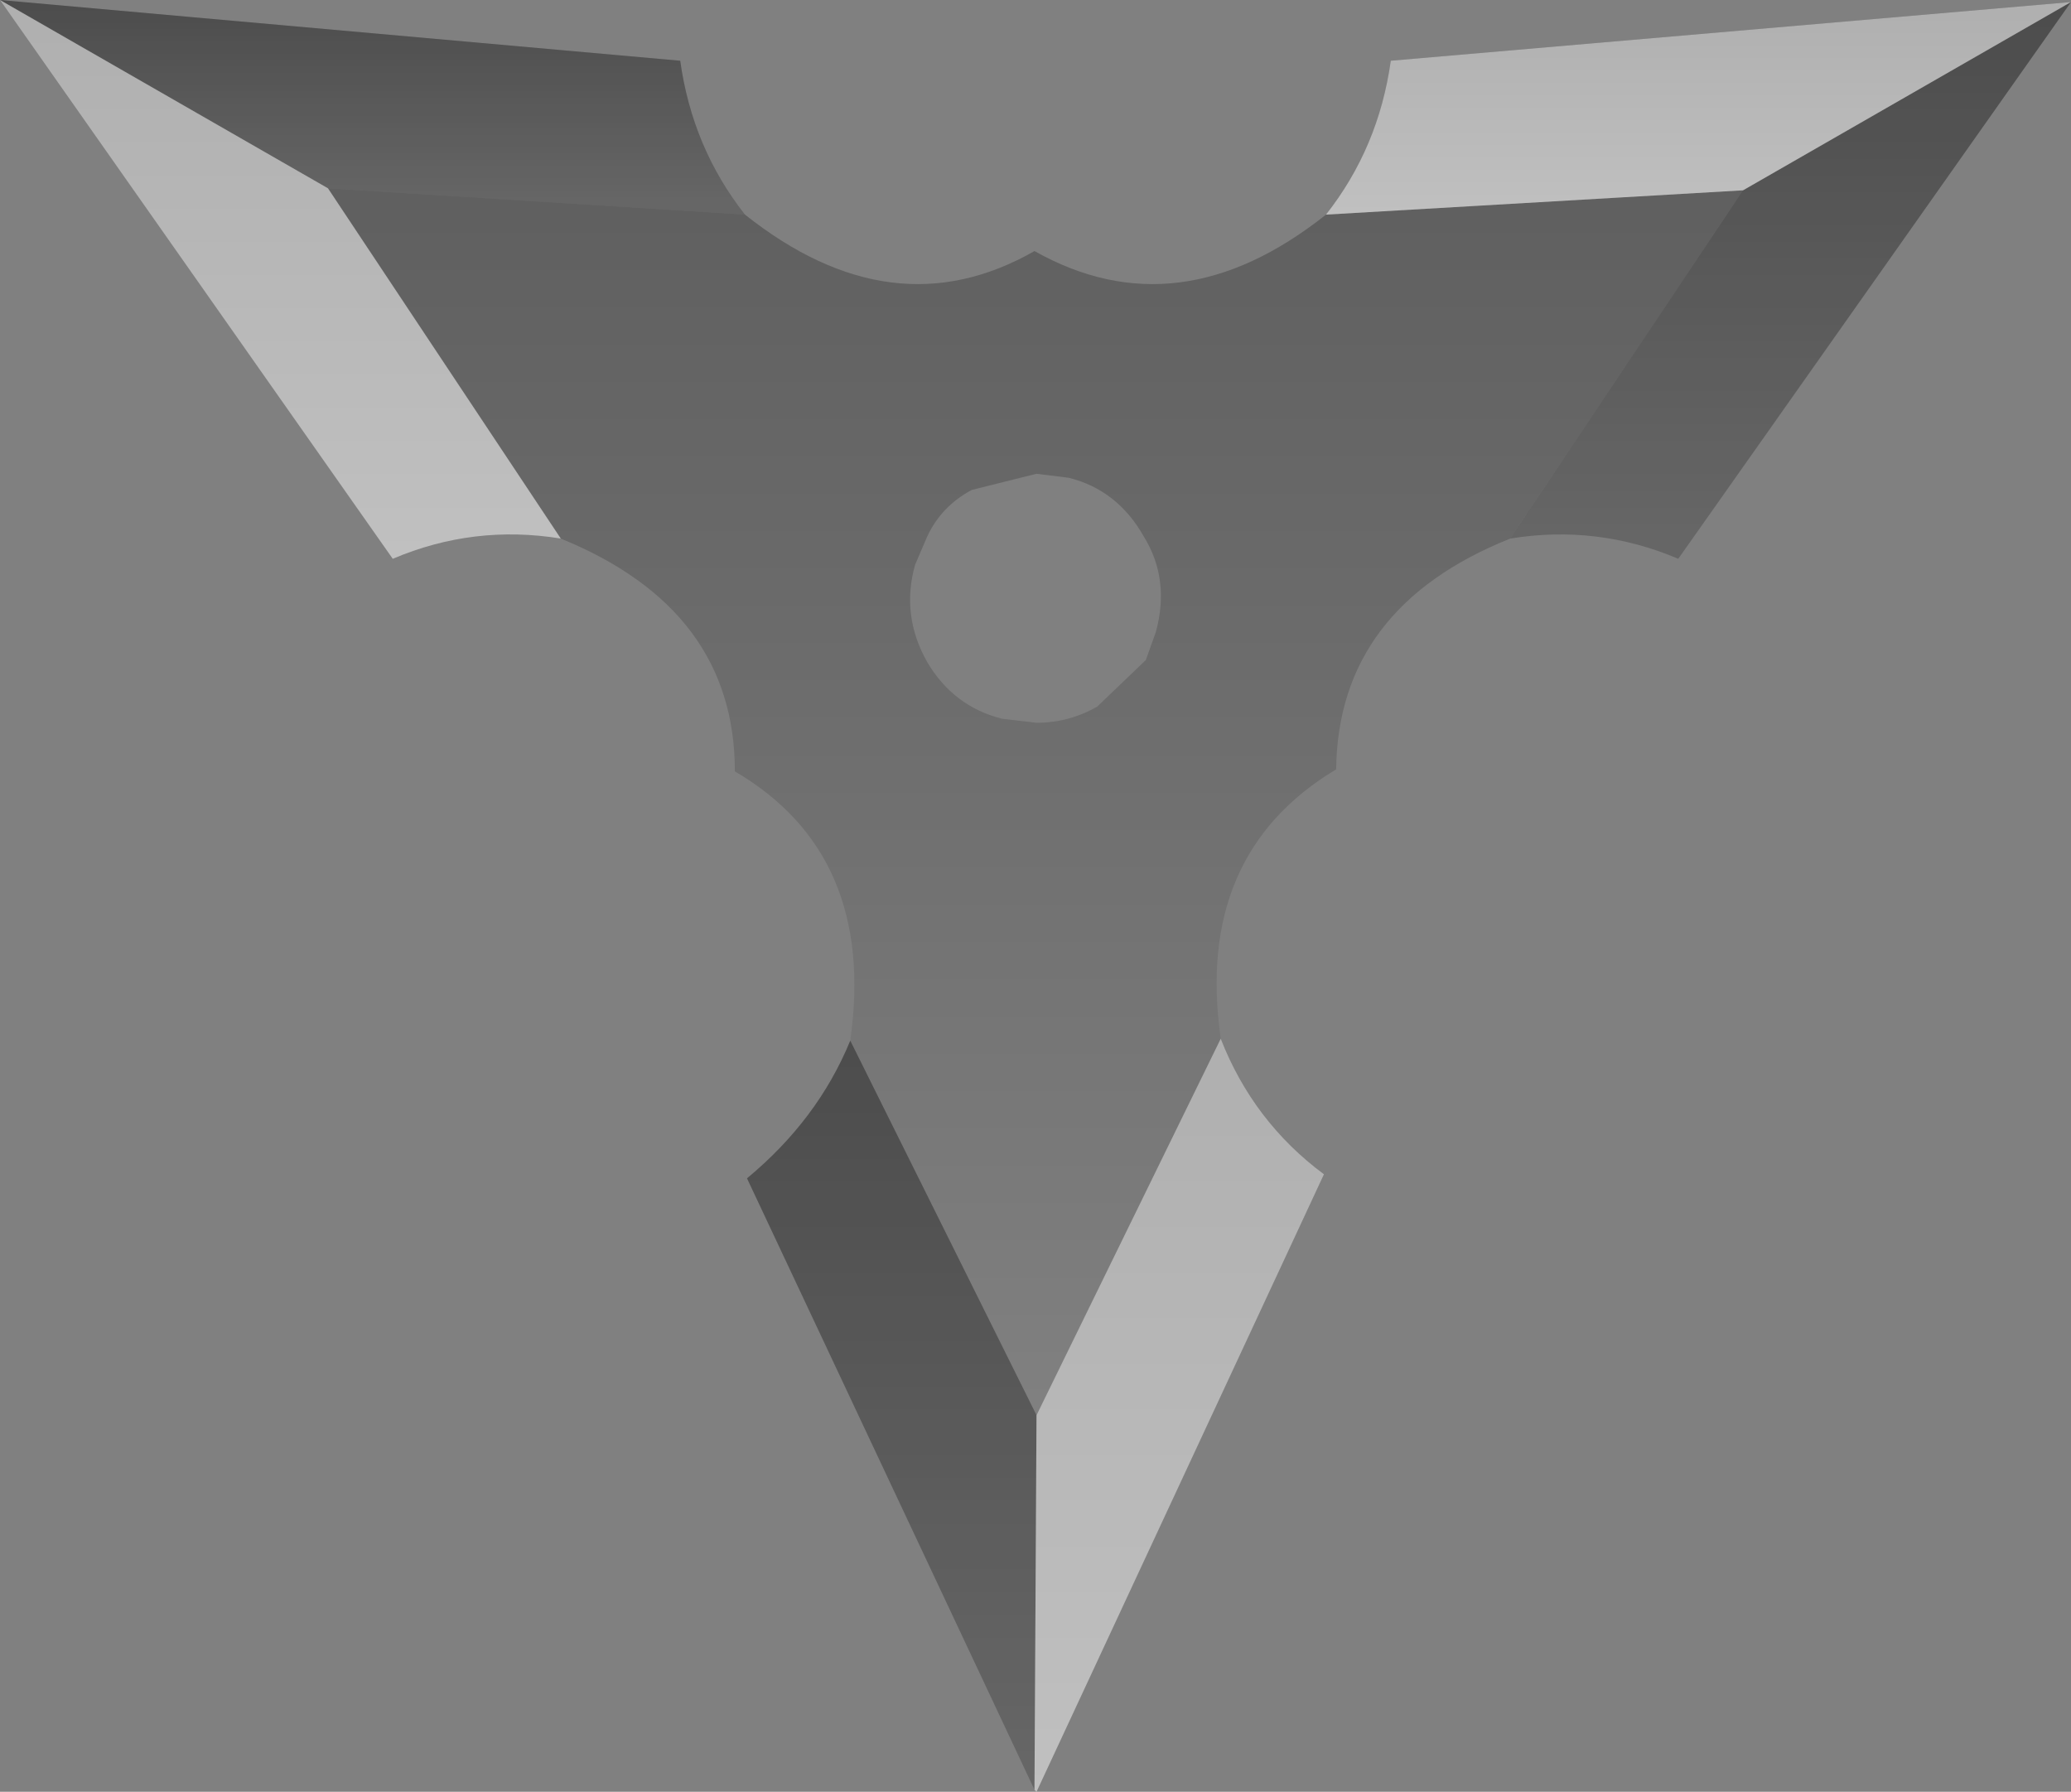 <?xml version="1.0" encoding="UTF-8" standalone="no"?>
<svg xmlns:xlink="http://www.w3.org/1999/xlink" height="44.25px" width="51.15px" xmlns="http://www.w3.org/2000/svg">
  <rect width="100%" height="100%" fill="#808080" stroke="none"/>
  <g transform="matrix(1.0, 0.0, 0.0, 1.0, 128.7, -94.5)">
    <path d="M-128.7 94.5 L-111.9 96.0 Q-111.6 98.15 -110.3 99.8 L-120.6 99.15 -128.7 94.5" fill="url(#gradient0)" fill-rule="evenodd" stroke="none"/>
    <path d="M-95.95 99.8 Q-94.65 98.15 -94.35 96.0 L-77.55 94.55 -85.65 99.2 -95.95 99.8" fill="url(#gradient1)" fill-rule="evenodd" stroke="none"/>
    <path d="M-110.3 99.8 Q-106.65 102.7 -103.15 100.7 -99.6 102.7 -95.95 99.8 L-85.65 99.2 -91.4 107.8 Q-95.65 109.5 -95.7 113.5 -99.2 115.6 -98.55 120.15 L-103.1 129.45 -107.7 120.2 Q-107.05 115.6 -110.55 113.55 -110.55 109.55 -114.85 107.8 L-120.6 99.15 -110.3 99.8 M-100.15 110.1 Q-99.8 108.8 -100.45 107.75 -101.1 106.6 -102.3 106.3 L-103.1 106.2 -104.7 106.6 Q-105.45 107.0 -105.8 107.75 L-106.1 108.45 Q-106.45 109.7 -105.8 110.85 -105.15 111.95 -103.95 112.25 L-103.1 112.35 Q-102.3 112.35 -101.6 111.95 L-100.4 110.8 -100.15 110.1" fill="url(#gradient2)" fill-rule="evenodd" stroke="none"/>
    <path d="M-77.55 94.55 L-87.25 108.3 Q-89.25 107.45 -91.4 107.8 L-85.65 99.2 -77.55 94.55" fill="url(#gradient3)" fill-rule="evenodd" stroke="none"/>
    <path d="M-98.55 120.15 Q-97.75 122.2 -96.0 123.5 L-103.1 138.75 -103.15 138.7 -103.1 129.45 -98.55 120.15" fill="url(#gradient4)" fill-rule="evenodd" stroke="none"/>
    <path d="M-114.85 107.8 Q-117.0 107.45 -119.0 108.3 L-128.7 94.5 -120.6 99.15 -114.85 107.8" fill="url(#gradient5)" fill-rule="evenodd" stroke="none"/>
    <path d="M-103.15 138.7 L-110.25 123.6 Q-108.5 122.15 -107.7 120.2 L-103.1 129.45 -103.15 138.7" fill="url(#gradient6)" fill-rule="evenodd" stroke="none"/>
    <path d="M-128.7 94.5 L-111.9 96.0 Q-111.6 98.15 -110.3 99.8 L-120.6 99.15 -128.7 94.5 M-85.65 99.2 L-77.55 94.55 -87.25 108.3 Q-89.25 107.45 -91.4 107.8 L-85.65 99.2 M-103.1 129.45 L-103.15 138.7 -110.25 123.6 Q-108.5 122.15 -107.7 120.2 L-103.1 129.45" fill="#000000" fill-opacity="0.2" fill-rule="evenodd" stroke="none"/>
    <path d="M-120.6 99.15 L-114.85 107.8 Q-117.0 107.45 -119.0 108.3 L-128.7 94.5 -120.6 99.15 M-85.65 99.2 L-95.95 99.8 Q-94.65 98.15 -94.35 96.0 L-77.55 94.55 -85.65 99.2 M-103.1 129.45 L-98.55 120.15 Q-97.75 122.2 -96.0 123.5 L-103.1 138.75 -103.15 138.7 -103.1 129.45" fill="#ffffff" fill-opacity="0.502" fill-rule="evenodd" stroke="none"/>
  </g>
  <defs>
    <linearGradient gradientTransform="matrix(0.0, 0.003, -0.011, 0.0, -119.5, 97.1)" gradientUnits="userSpaceOnUse" id="gradient0" spreadMethod="pad" x1="-819.2" x2="819.2">
      <stop offset="0.0" stop-color="#000000" stop-opacity="0.251"/>
      <stop offset="1.0" stop-color="#000000" stop-opacity="0.0"/>
    </linearGradient>
    <linearGradient gradientTransform="matrix(0.0, 0.003, -0.011, 0.0, -86.7, 97.2)" gradientUnits="userSpaceOnUse" id="gradient1" spreadMethod="pad" x1="-819.2" x2="819.2">
      <stop offset="0.0" stop-color="#000000" stop-opacity="0.251"/>
      <stop offset="1.0" stop-color="#000000" stop-opacity="0.0"/>
    </linearGradient>
    <linearGradient gradientTransform="matrix(0.0, 0.018, -0.021, 0.0, -103.1, 114.3)" gradientUnits="userSpaceOnUse" id="gradient2" spreadMethod="pad" x1="-819.2" x2="819.2">
      <stop offset="0.0" stop-color="#000000" stop-opacity="0.251"/>
      <stop offset="1.0" stop-color="#000000" stop-opacity="0.0"/>
    </linearGradient>
    <linearGradient gradientTransform="matrix(0.0, 0.008, -0.009, 0.0, -84.45, 101.4)" gradientUnits="userSpaceOnUse" id="gradient3" spreadMethod="pad" x1="-819.2" x2="819.2">
      <stop offset="0.0" stop-color="#000000" stop-opacity="0.251"/>
      <stop offset="1.0" stop-color="#000000" stop-opacity="0.0"/>
    </linearGradient>
    <linearGradient gradientTransform="matrix(0.0, 0.011, -0.004, 0.0, -99.55, 129.45)" gradientUnits="userSpaceOnUse" id="gradient4" spreadMethod="pad" x1="-819.2" x2="819.2">
      <stop offset="0.0" stop-color="#000000" stop-opacity="0.251"/>
      <stop offset="1.0" stop-color="#000000" stop-opacity="0.0"/>
    </linearGradient>
    <linearGradient gradientTransform="matrix(0.0, 0.008, -0.009, 0.0, -121.75, 101.4)" gradientUnits="userSpaceOnUse" id="gradient5" spreadMethod="pad" x1="-819.2" x2="819.2">
      <stop offset="0.0" stop-color="#000000" stop-opacity="0.251"/>
      <stop offset="1.0" stop-color="#000000" stop-opacity="0.0"/>
    </linearGradient>
    <linearGradient gradientTransform="matrix(0.0, 0.011, -0.004, 0.0, -106.65, 129.45)" gradientUnits="userSpaceOnUse" id="gradient6" spreadMethod="pad" x1="-819.2" x2="819.2">
      <stop offset="0.0" stop-color="#000000" stop-opacity="0.251"/>
      <stop offset="1.0" stop-color="#000000" stop-opacity="0.0"/>
    </linearGradient>
  </defs>
</svg>
